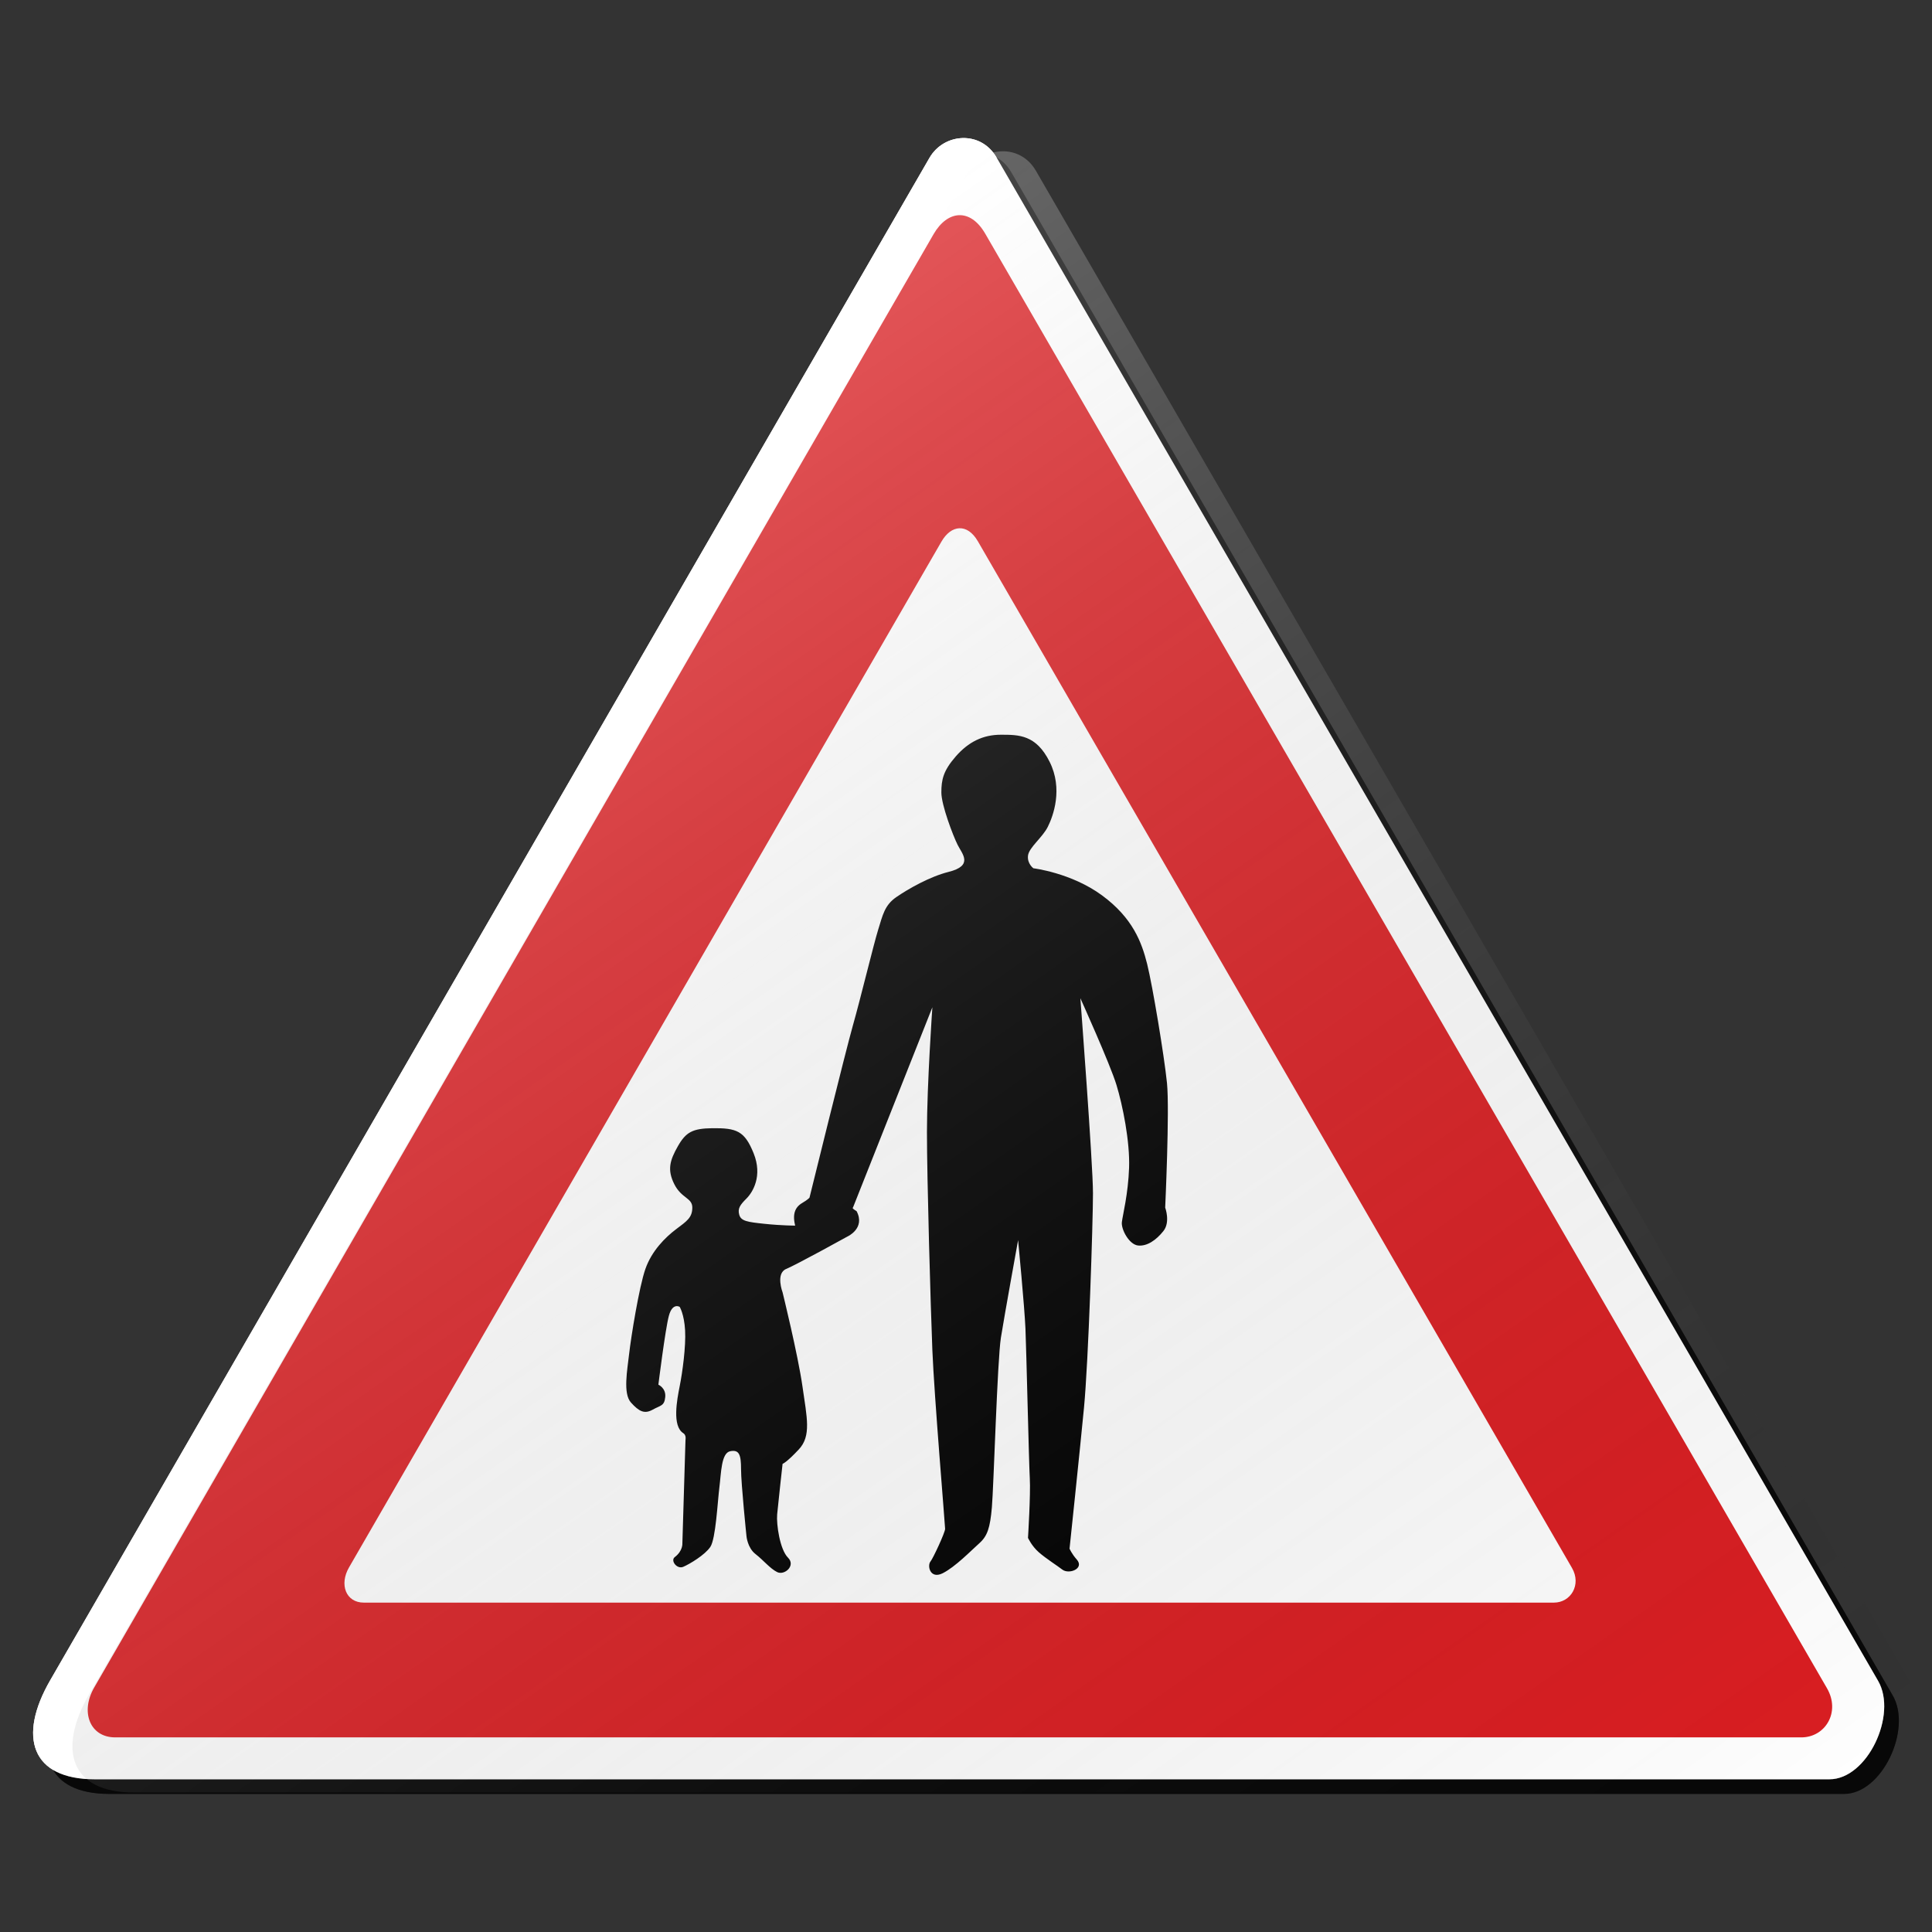 <?xml version="1.0" encoding="utf-8"?>
<!-- Generator: Adobe Illustrator 16.0.0, SVG Export Plug-In . SVG Version: 6.00 Build 0)  -->
<!DOCTYPE svg PUBLIC "-//W3C//DTD SVG 1.1//EN" "http://www.w3.org/Graphics/SVG/1.1/DTD/svg11.dtd">
<svg version="1.1" id="Layer_1" xmlns="http://www.w3.org/2000/svg" xmlns:xlink="http://www.w3.org/1999/xlink" x="0px" y="0px"
	 width="132px" height="132px" viewBox="0 0 132 132" enable-background="new 0 0 132 132" xml:space="preserve">
<rect x="0" y="0" width="132" height="132" fill="#333333" stroke="none"/>
<g id="disabled">
	<g>
		<g>
			
				<linearGradient id="SVGID_3_" gradientUnits="userSpaceOnUse" x1="249.593" y1="727.17" x2="376.066" y2="727.17" gradientTransform="matrix(1 0 0 1 -246.33 -660.67)">
				<stop  offset="0" style="stop-color:#000000;stop-opacity:0.6"/>
				<stop  offset="1" style="stop-color:#000000;stop-opacity:0.6"/>
			</linearGradient>
			<path id="SVGID_1_" fill="url(#SVGID_3_)" d="M69.087,11.762c8.843,15.315,50.501,87.228,60.233,104.085
				c1.332,2.31-0.735,6.719-3.327,6.719c-19.009,0-100.207,0-118.516,0c-4.331,0-5.284-2.892-3.044-6.77
				c9.737-16.863,50.96-88.228,60.072-104.01C65.487,10.084,68.006,9.891,69.087,11.762L69.087,11.762z"/>
		</g>
		<g>
			<path id="SVGID_2_" fill="#FFFFFF" d="M68.087,10.762c8.843,15.315,50.501,87.228,60.233,104.085
				c1.332,2.31-0.735,6.719-3.327,6.719c-19.009,0-100.207,0-118.516,0c-4.331,0-5.284-2.892-3.044-6.77
				c9.737-16.863,50.96-88.228,60.072-104.01C64.487,9.084,67.006,8.891,68.087,10.762L68.087,10.762z"/>
		</g>
	</g>
	<g>
		<g>
			<path id="SVGID_6_" fill="#575757" d="M67.316,15.969c8.441,14.622,48.218,83.284,57.51,99.379
				c0.938,1.623-0.111,3.355-1.756,3.355c-18.148,0-97.715,0-115.196,0c-1.744,0-2.394-1.751-1.441-3.402
				c9.297-16.103,48.655-84.238,57.356-99.308C64.728,14.369,66.285,14.184,67.316,15.969L67.316,15.969z"/>
		</g>
	</g>
	<g>
		<g>
			<path id="SVGID_8_" fill="#FFFFFF" d="M66.813,36.986c5.957,10.321,34.03,58.782,40.59,70.141
				c0.66,1.145-0.079,2.369-1.238,2.369c-12.811,0-68.967,0-81.305,0c-1.232,0-1.689-1.237-1.016-2.403
				c6.561-11.364,34.34-59.454,40.479-70.09C64.985,35.857,66.085,35.726,66.813,36.986L66.813,36.986z"/>
		</g>
	</g>
	<path d="M63.702,68.822c0,0-0.37,5.302-0.37,8.508s0.247,11.837,0.37,14.92s0.871,11.96,0.871,12.207s-0.828,2.025-0.993,2.219
		c-0.247,0.291-0.036,1.244,0.827,0.813c0.863-0.433,1.945-1.552,2.5-2.046c0.555-0.493,0.739-1.049,0.862-2.467
		s0.371-10.05,0.617-11.591c0.246-1.54,1.174-6.657,1.174-6.657s0.439,4.563,0.502,6.043c0.063,1.479,0.235,9.123,0.297,10.232
		c0.063,1.11-0.123,4.069-0.123,4.069s0.248,0.555,0.74,0.985c0.494,0.433,1.285,0.932,1.596,1.176
		c0.459,0.363,1.545-0.063,0.994-0.684c-0.346-0.391-0.492-0.74-0.492-0.74s0.678-6.412,0.986-9.617
		c0.308-3.205,0.615-12.699,0.615-14.674c0-1.973-0.861-13.315-0.861-13.315s2.033,4.501,2.465,5.919
		c0.433,1.418,0.926,3.884,0.863,5.672s-0.433,3.206-0.492,3.699c-0.063,0.492,0.492,1.541,1.108,1.604
		c0.617,0.063,1.233-0.369,1.728-0.986c0.492-0.615,0.123-1.604,0.123-1.604s0.308-6.656,0.123-8.508
		c-0.187-1.852-0.986-6.658-1.356-8.138s-0.985-3.145-3.083-4.687s-4.686-1.85-4.686-1.85s-0.434-0.308-0.371-0.863
		c0.063-0.555,0.986-1.233,1.355-1.973c0.37-0.74,1.049-2.589,0.123-4.439c-0.925-1.85-2.096-1.85-3.328-1.85
		s-2.22,0.493-3.083,1.48c-0.863,0.986-0.986,1.603-0.986,2.466s0.801,2.959,1.11,3.576c0.308,0.617,1.11,1.418-0.617,1.85
		c-1.288,0.322-2.774,1.171-3.576,1.726c-0.802,0.555-0.925,1.233-1.233,2.219s-1.233,4.809-1.726,6.536
		c-0.493,1.727-2.968,11.777-2.968,11.777s-0.108,0.136-0.495,0.361c-0.275,0.162-0.481,0.388-0.543,0.758
		c-0.062,0.369,0.061,0.79,0.061,0.79s-0.925,0-2.096-0.123s-1.603-0.185-1.726-0.617s0.062-0.679,0.493-1.11
		c0.432-0.432,1.11-1.541,0.493-3.082c-0.617-1.541-1.164-1.742-2.83-1.723c-1.345,0.016-1.803,0.27-2.349,1.229
		c-0.548,0.967-0.74,1.604-0.247,2.59c0.493,0.986,1.233,0.926,1.233,1.604c0,0.68-0.37,0.926-1.11,1.479
		c-0.74,0.557-1.665,1.48-2.096,2.715c-0.432,1.232-0.986,4.687-1.11,5.795c-0.124,1.107-0.432,2.713,0.123,3.329
		c0.555,0.616,0.925,0.801,1.48,0.491c0.555-0.308,0.801-0.246,0.863-0.861c0.062-0.617-0.468-0.848-0.468-0.848
		s0.468-3.776,0.715-4.701c0.247-0.926,0.74-0.616,0.74-0.616s0.308,0.493,0.37,1.604c0.062,1.108-0.185,2.896-0.37,3.82
		c-0.185,0.926-0.527,2.721,0.247,3.206c0.221,0.14,0.15,0.461,0.15,0.461l-0.213,7.063c0,0,0.048,0.51-0.518,0.942
		c-0.313,0.24,0.147,0.851,0.579,0.665c0.432-0.185,1.481-0.81,1.851-1.363c0.37-0.557,0.493-3.084,0.617-4.069
		c0.124-0.986,0.123-2.343,0.74-2.466c0.617-0.123,0.74,0.246,0.74,1.231c0,0.986,0.37,4.563,0.37,4.563s0.062,0.801,0.617,1.232
		c0.555,0.432,0.986,0.985,1.48,1.232c0.493,0.247,1.295-0.434,0.74-0.986c-0.555-0.554-0.801-2.279-0.74-2.959
		c0.062-0.678,0.37-3.451,0.37-3.451s0.247-0.063,1.11-0.986c0.863-0.924,0.555-2.157,0.247-4.315
		c-0.308-2.157-1.356-6.412-1.356-6.412s-0.493-1.295,0.247-1.603c0.74-0.309,4.192-2.219,4.192-2.219s1.233-0.557,0.617-1.728
		c-0.383-0.228-0.247-0.247-0.247-0.247L63.702,68.822z"/>
	
		<linearGradient id="SVGID_4_" gradientUnits="userSpaceOnUse" x1="337.853" y1="806.226" x2="265.169" y2="702.421" gradientTransform="matrix(1 0 0 1 -246.33 -660.67)">
		<stop  offset="0" style="stop-color:#000000;stop-opacity:0"/>
		<stop  offset="1" style="stop-color:#FFFFFF;stop-opacity:0.25"/>
	</linearGradient>
	<path fill="url(#SVGID_4_)" d="M68.087,10.762c8.843,15.315,50.501,87.228,60.233,104.085c1.332,2.31-0.735,6.719-3.327,6.719
		c-19.009,0-100.207,0-118.516,0c-4.331,0-5.284-2.892-3.044-6.77c9.737-16.863,50.96-88.228,60.072-104.01
		C64.487,9.084,67.006,8.891,68.087,10.762L68.087,10.762z"/>
</g>
<g id="normal">
	<g>
		<g>
			
				<linearGradient id="SVGID_5_" gradientUnits="userSpaceOnUse" x1="249.593" y1="727.17" x2="376.066" y2="727.17" gradientTransform="matrix(1 0 0 1 -246.33 -660.67)">
				<stop  offset="0" style="stop-color:#000000;stop-opacity:0.6"/>
				<stop  offset="1" style="stop-color:#000000;stop-opacity:0.6"/>
			</linearGradient>
			<path id="SVGID_11_" fill="url(#SVGID_5_)" d="M69.087,11.762c8.843,15.315,50.501,87.228,60.233,104.085
				c1.332,2.31-0.735,6.719-3.327,6.719c-19.009,0-100.207,0-118.516,0c-4.331,0-5.284-2.892-3.044-6.77
				c9.737-16.863,50.96-88.228,60.072-104.01C65.487,10.084,68.006,9.891,69.087,11.762L69.087,11.762z"/>
		</g>
		<g>
			<path id="SVGID_12_" fill="#FFFFFF" d="M68.087,10.762c8.843,15.315,50.501,87.228,60.233,104.085
				c1.332,2.31-0.735,6.719-3.327,6.719c-19.009,0-100.207,0-118.516,0c-4.331,0-5.284-2.892-3.044-6.77
				c9.737-16.863,50.96-88.228,60.072-104.01C64.487,9.084,67.006,8.891,68.087,10.762L68.087,10.762z"/>
		</g>
	</g>
	<g>
		<g>
			<path id="SVGID_16_" fill="#DA1E22" d="M67.316,15.969c8.441,14.622,48.218,83.284,57.51,99.379
				c0.938,1.623-0.111,3.355-1.756,3.355c-18.148,0-97.715,0-115.196,0c-1.744,0-2.394-1.751-1.441-3.402
				c9.297-16.103,48.655-84.238,57.356-99.308C64.728,14.369,66.285,14.184,67.316,15.969L67.316,15.969z"/>
		</g>
	</g>
	<g>
		<g>
			<path id="SVGID_18_" fill="#FFFFFF" d="M66.813,36.986c5.957,10.321,34.03,58.782,40.59,70.141
				c0.66,1.145-0.079,2.369-1.238,2.369c-12.811,0-68.967,0-81.305,0c-1.232,0-1.689-1.237-1.016-2.403
				c6.561-11.364,34.34-59.454,40.479-70.09C64.985,35.857,66.085,35.726,66.813,36.986L66.813,36.986z"/>
		</g>
	</g>
	<path d="M63.702,68.822c0,0-0.37,5.302-0.37,8.508s0.247,11.837,0.37,14.92s0.871,11.96,0.871,12.207s-0.828,2.025-0.993,2.219
		c-0.247,0.291-0.036,1.244,0.827,0.813c0.863-0.433,1.945-1.552,2.5-2.046c0.555-0.493,0.739-1.049,0.862-2.467
		s0.371-10.05,0.617-11.591c0.246-1.54,1.174-6.657,1.174-6.657s0.439,4.563,0.502,6.043c0.063,1.479,0.235,9.123,0.297,10.232
		c0.063,1.11-0.123,4.069-0.123,4.069s0.248,0.555,0.74,0.985c0.494,0.433,1.285,0.932,1.596,1.176
		c0.459,0.363,1.545-0.063,0.994-0.684c-0.346-0.391-0.492-0.74-0.492-0.74s0.678-6.412,0.986-9.617
		c0.308-3.205,0.615-12.699,0.615-14.674c0-1.973-0.861-13.315-0.861-13.315s2.033,4.501,2.465,5.919
		c0.433,1.418,0.926,3.884,0.863,5.672s-0.433,3.206-0.492,3.699c-0.063,0.492,0.492,1.541,1.108,1.604
		c0.617,0.063,1.233-0.369,1.728-0.986c0.492-0.615,0.123-1.604,0.123-1.604s0.308-6.656,0.123-8.508
		c-0.187-1.852-0.986-6.658-1.356-8.138s-0.985-3.145-3.083-4.687s-4.686-1.85-4.686-1.85s-0.434-0.308-0.371-0.863
		c0.063-0.555,0.986-1.233,1.355-1.973c0.37-0.74,1.049-2.589,0.123-4.439c-0.925-1.85-2.096-1.85-3.328-1.85
		s-2.22,0.493-3.083,1.48c-0.863,0.986-0.986,1.603-0.986,2.466s0.801,2.959,1.11,3.576c0.308,0.617,1.11,1.418-0.617,1.85
		c-1.288,0.322-2.774,1.171-3.576,1.726c-0.802,0.555-0.925,1.233-1.233,2.219s-1.233,4.809-1.726,6.536
		c-0.493,1.727-2.968,11.777-2.968,11.777s-0.108,0.136-0.495,0.361c-0.275,0.162-0.481,0.388-0.543,0.758
		c-0.062,0.369,0.061,0.79,0.061,0.79s-0.925,0-2.096-0.123s-1.603-0.185-1.726-0.617s0.062-0.679,0.493-1.11
		c0.432-0.432,1.11-1.541,0.493-3.082c-0.617-1.541-1.164-1.742-2.83-1.723c-1.345,0.016-1.803,0.27-2.349,1.229
		c-0.548,0.967-0.74,1.604-0.247,2.59c0.493,0.986,1.233,0.926,1.233,1.604c0,0.68-0.37,0.926-1.11,1.479
		c-0.74,0.557-1.665,1.48-2.096,2.715c-0.432,1.232-0.986,4.687-1.11,5.795c-0.124,1.107-0.432,2.713,0.123,3.329
		c0.555,0.616,0.925,0.801,1.48,0.491c0.555-0.308,0.801-0.246,0.863-0.861c0.062-0.617-0.468-0.848-0.468-0.848
		s0.468-3.776,0.715-4.701c0.247-0.926,0.74-0.616,0.74-0.616s0.308,0.493,0.37,1.604c0.062,1.108-0.185,2.896-0.37,3.82
		c-0.185,0.926-0.527,2.721,0.247,3.206c0.221,0.14,0.15,0.461,0.15,0.461l-0.213,7.063c0,0,0.048,0.51-0.518,0.942
		c-0.313,0.24,0.147,0.851,0.579,0.665c0.432-0.185,1.481-0.81,1.851-1.363c0.37-0.557,0.493-3.084,0.617-4.069
		c0.124-0.986,0.123-2.343,0.74-2.466c0.617-0.123,0.74,0.246,0.74,1.231c0,0.986,0.37,4.563,0.37,4.563s0.062,0.801,0.617,1.232
		c0.555,0.432,0.986,0.985,1.48,1.232c0.493,0.247,1.295-0.434,0.74-0.986c-0.555-0.554-0.801-2.279-0.74-2.959
		c0.062-0.678,0.37-3.451,0.37-3.451s0.247-0.063,1.11-0.986c0.863-0.924,0.555-2.157,0.247-4.315
		c-0.308-2.157-1.356-6.412-1.356-6.412s-0.493-1.295,0.247-1.603c0.74-0.309,4.192-2.219,4.192-2.219s1.233-0.557,0.617-1.728
		c-0.383-0.228-0.247-0.247-0.247-0.247L63.702,68.822z"/>
	
		<linearGradient id="SVGID_7_" gradientUnits="userSpaceOnUse" x1="340.542" y1="807.13" x2="267.856" y2="703.324" gradientTransform="matrix(1 0 0 1 -246.33 -660.67)">
		<stop  offset="0" style="stop-color:#000000;stop-opacity:0"/>
		<stop  offset="1" style="stop-color:#FFFFFF;stop-opacity:0.25"/>
	</linearGradient>
	<path fill="url(#SVGID_7_)" d="M70.775,11.665c8.842,15.315,50.5,87.228,60.231,104.086c1.333,2.31-0.733,6.72-3.325,6.72
		c-19.01,0-100.208,0-118.518,0c-4.331,0-5.284-2.892-3.044-6.77C15.857,98.836,57.08,27.473,66.192,11.69
		C67.175,9.987,69.693,9.793,70.775,11.665L70.775,11.665z"/>
</g>
</svg>
